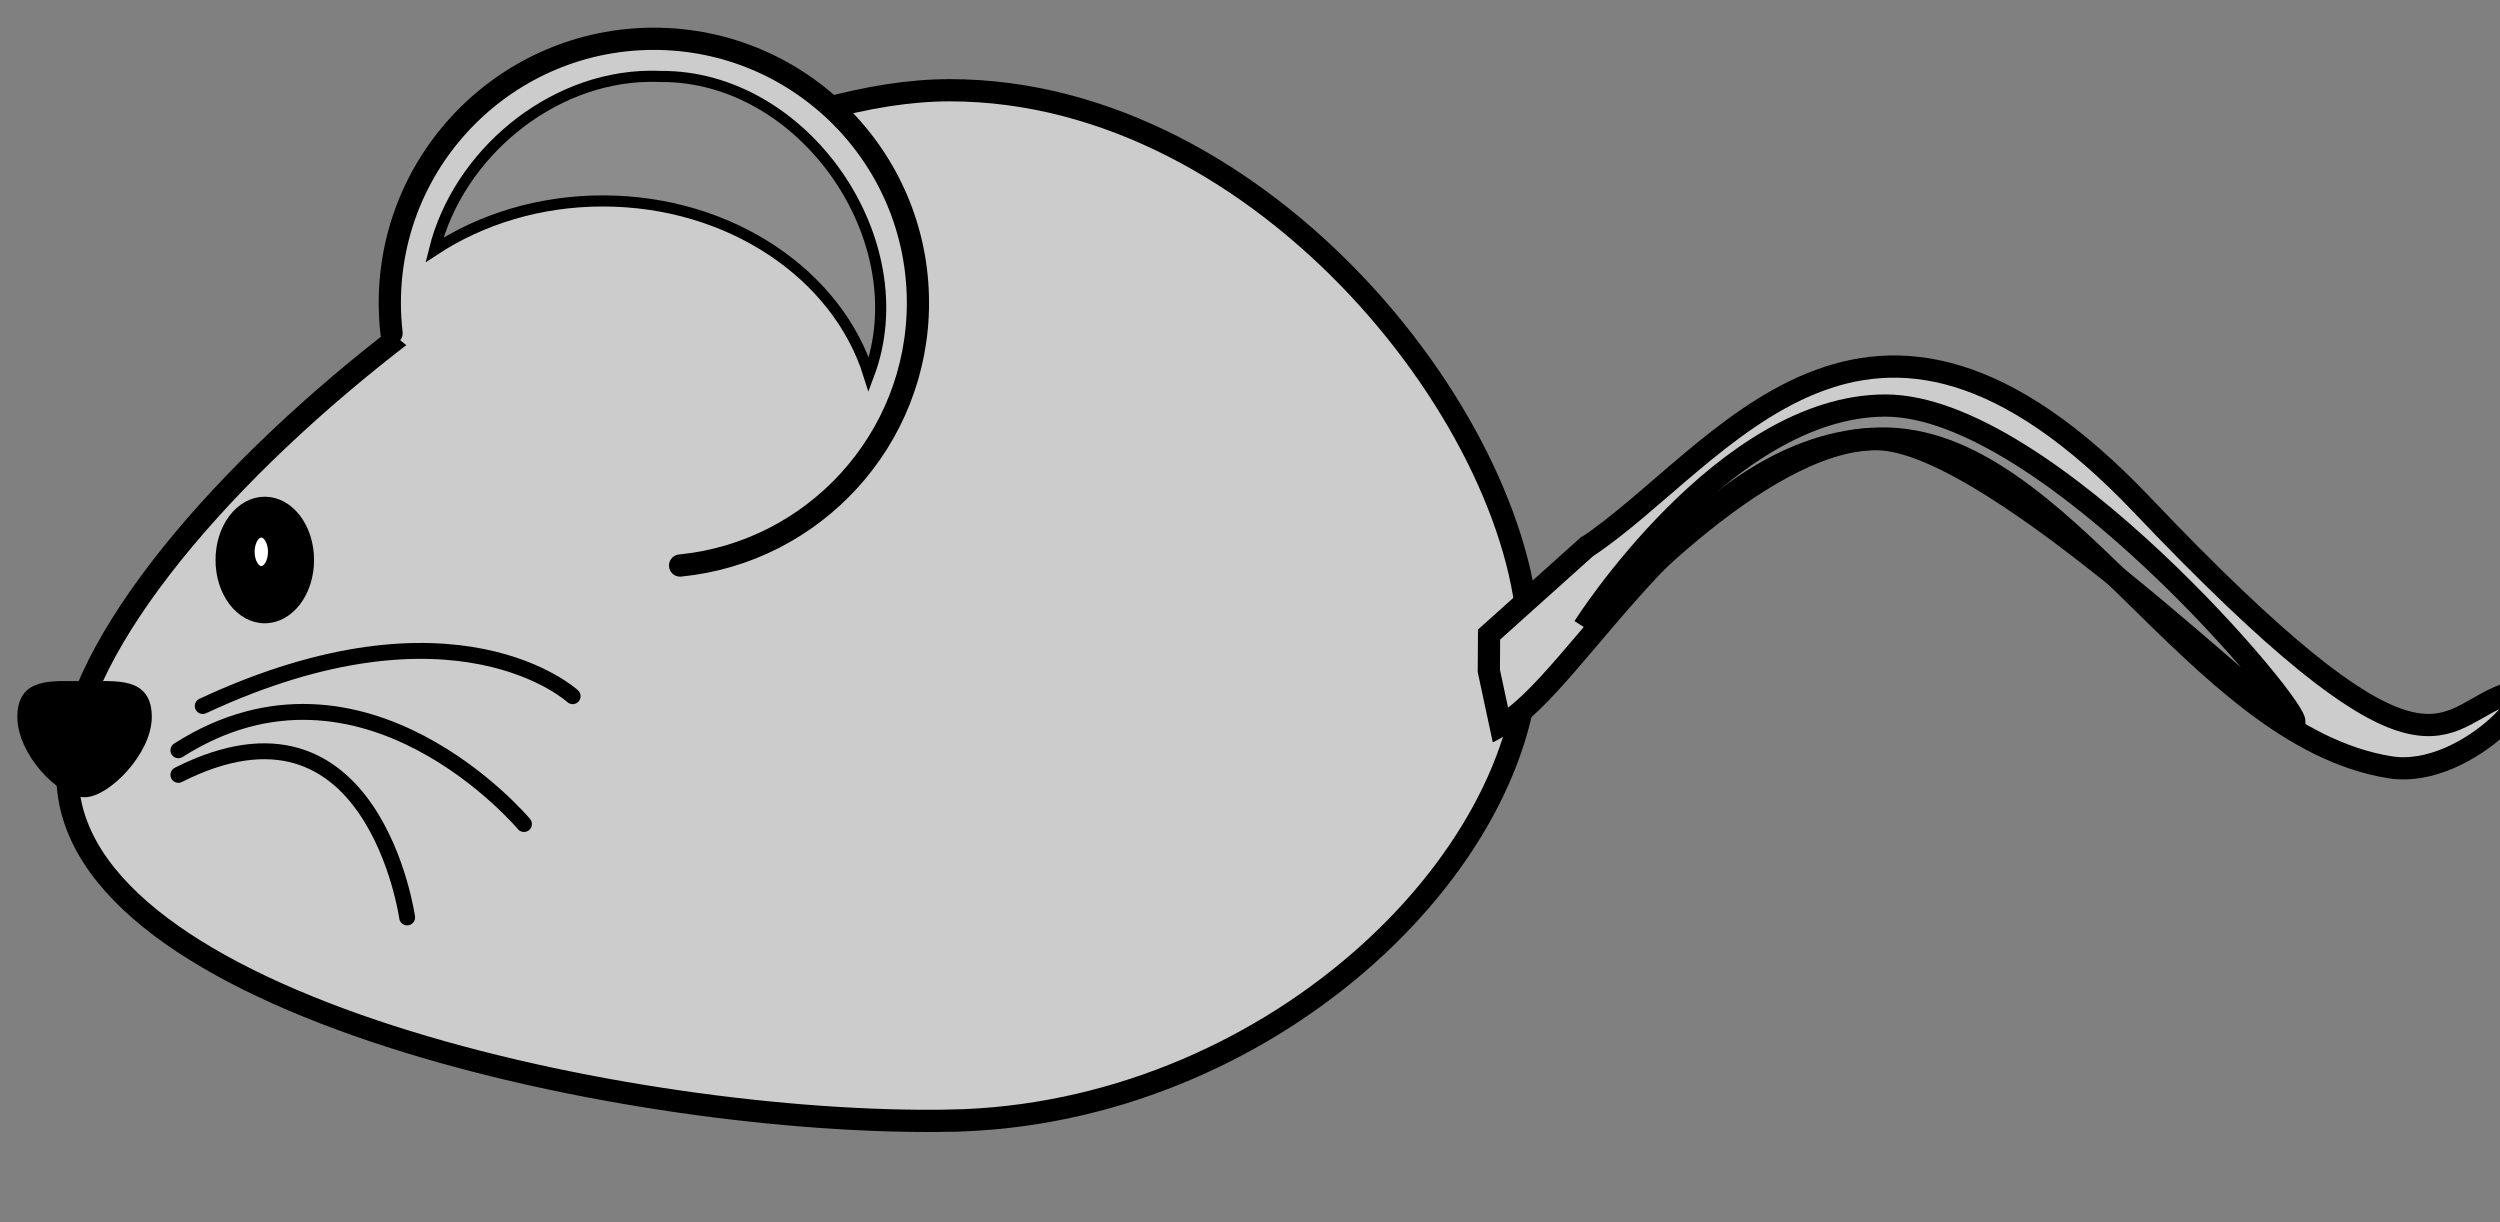 <svg width="450" height="220" xmlns="http://www.w3.org/2000/svg" xmlns:svg="http://www.w3.org/2000/svg">
 <rect width="100%" height="100%" fill="#808080" stroke="none"/>
 <g stroke="null">
  <title>Layer 1</title>
  <path d="m236.382,81.729c1,56.989 -20.818,158.787 -62.242,158.787c-42.585,0 -123.242,-101.798 -123.242,-158.787c0,-56.989 61.252,-104.242 100.242,-104.242c38.989,0 84.242,47.252 85.242,104.242z" id="path2383" stroke-miterlimit="4" stroke-linecap="round" stroke-width="4" fill-rule="nonzero" fill="#cccccc" transform="rotate(90 143.657,109.002) " stroke="#000000"/>
  <g id="svg_1">
   <path d="m26.322,129.042c0,6.127 -7.334,13.462 -11.1,13.462c-4.238,0 -11.1,-7.334 -11.1,-13.462c0,-6.127 4.973,-5.432 11.1,-5.432c6.127,0 11.1,-0.695 11.1,5.432z" id="path2390" stroke-miterlimit="4" stroke-linecap="round" stroke-width="2" fill-rule="nonzero" fill="#000000"/>
   <path d="m36.49,127.084c45.559,-21.24 66.586,-1.77 66.586,-1.77" id="path2445" stroke-miterlimit="4" stroke-linecap="round" stroke-width="2.86" fill-rule="evenodd" fill-opacity="0.75" fill="none" stroke="#000000"/>
   <path d="m32.109,135.049c33.293,-21.24 62.205,13.275 62.205,13.275" id="path2447" stroke-miterlimit="4" stroke-linecap="round" stroke-width="2.86" fill-rule="evenodd" fill-opacity="0.75" fill="none" stroke="#000000"/>
   <path d="m32.109,139.474c35.045,-17.7 41.178,25.665 41.178,25.665" id="path2449" stroke-miterlimit="4" stroke-linecap="round" stroke-width="2.86" fill-rule="evenodd" fill-opacity="0.75" fill="none" stroke="#000000"/>
   <g id="svg_3">
    <path d="m55.531,100.8c0.002,5.738 -3.522,10.392 -7.869,10.392c-4.347,0 -7.871,-4.653 -7.869,-10.392c-0.002,-5.738 3.522,-10.392 7.869,-10.392c4.347,0 7.871,4.653 7.869,10.392z" id="path2399" stroke-miterlimit="4" stroke-linecap="round" stroke-width="2" fill-rule="nonzero" fill="#000000" stroke="#000000"/>
    <path d="m49.236,99.328c0.001,1.97 -0.986,3.567 -2.203,3.567c-1.217,0 -2.204,-1.598 -2.203,-3.567c-0.001,-1.97 0.986,-3.567 2.203,-3.567c1.217,0 2.204,1.598 2.203,3.567l0,0z" id="path2403" stroke-miterlimit="4" stroke-linecap="round" stroke-width="2" fill-rule="nonzero" fill="#ffffff"/>
   </g>
  </g>
  <g id="svg_2">
   <path d="m122.417,101.795c24.03,-2.365 42.813,-22.633 42.812,-47.281c0,-26.236 -21.295,-47.531 -47.531,-47.531c-26.236,0 -47.531,21.295 -47.531,47.531c0,1.844 0.108,3.679 0.312,5.469" id="path2386" stroke-miterlimit="4" stroke-linecap="round" stroke-width="4" fill-rule="nonzero" fill="#cccccc" stroke="#000000"/>
   <path d="m116.823,13.732c-17.83,0.251 -34.358,14.095 -38.625,31.25c8.381,-5.513 18.898,-8.812 30.312,-8.812c22.94,-0 42.241,13.271 47.875,31.25c8.972,-23.957 -11.562,-53.861 -37.5,-53.656c-0.69,-0.031 -1.375,-0.041 -2.062,-0.031z" id="path2427" stroke-miterlimit="4" stroke-linecap="round" stroke-width="2" fill-rule="nonzero" fill-opacity="0.314" fill="#000000"/>
  </g>
  <g id="svg_7">
   <path d="m285.488,98.558c24.32,-16.12 50.316,-60.012 100.1,-7.66c49.784,52.353 53.056,39.455 64.118,34.624c11.062,-4.832 -5.105,14.893 -19.492,12.59c-35.393,-5.666 -58.989,-59.805 -91.817,-59.175c-33.08,0.634 -54.499,44.478 -68.289,51.703l-2.119,-9.884l0.043,-6.536l17.455,-15.662z" id="path3264" stroke-miterlimit="4" stroke-width="4" fill-rule="evenodd" fill="#cccccc" stroke="#000000"/>
   <path fill="#000000" stroke-width="4" stroke-dasharray="null" stroke-linejoin="null" stroke-linecap="null" fill-opacity="0.314" d="m285.092,112.865c0,0 25.273,-39.867 54.283,-39.867c29.011,0 75.285,55.351 73.575,57.071c-1.709,1.72 -53.642,-50.664 -74.999,-51.02c-21.357,-0.356 -50.902,33.282 -51.01,33.222" id="svg_6"/>
  </g>
 </g>
</svg>
